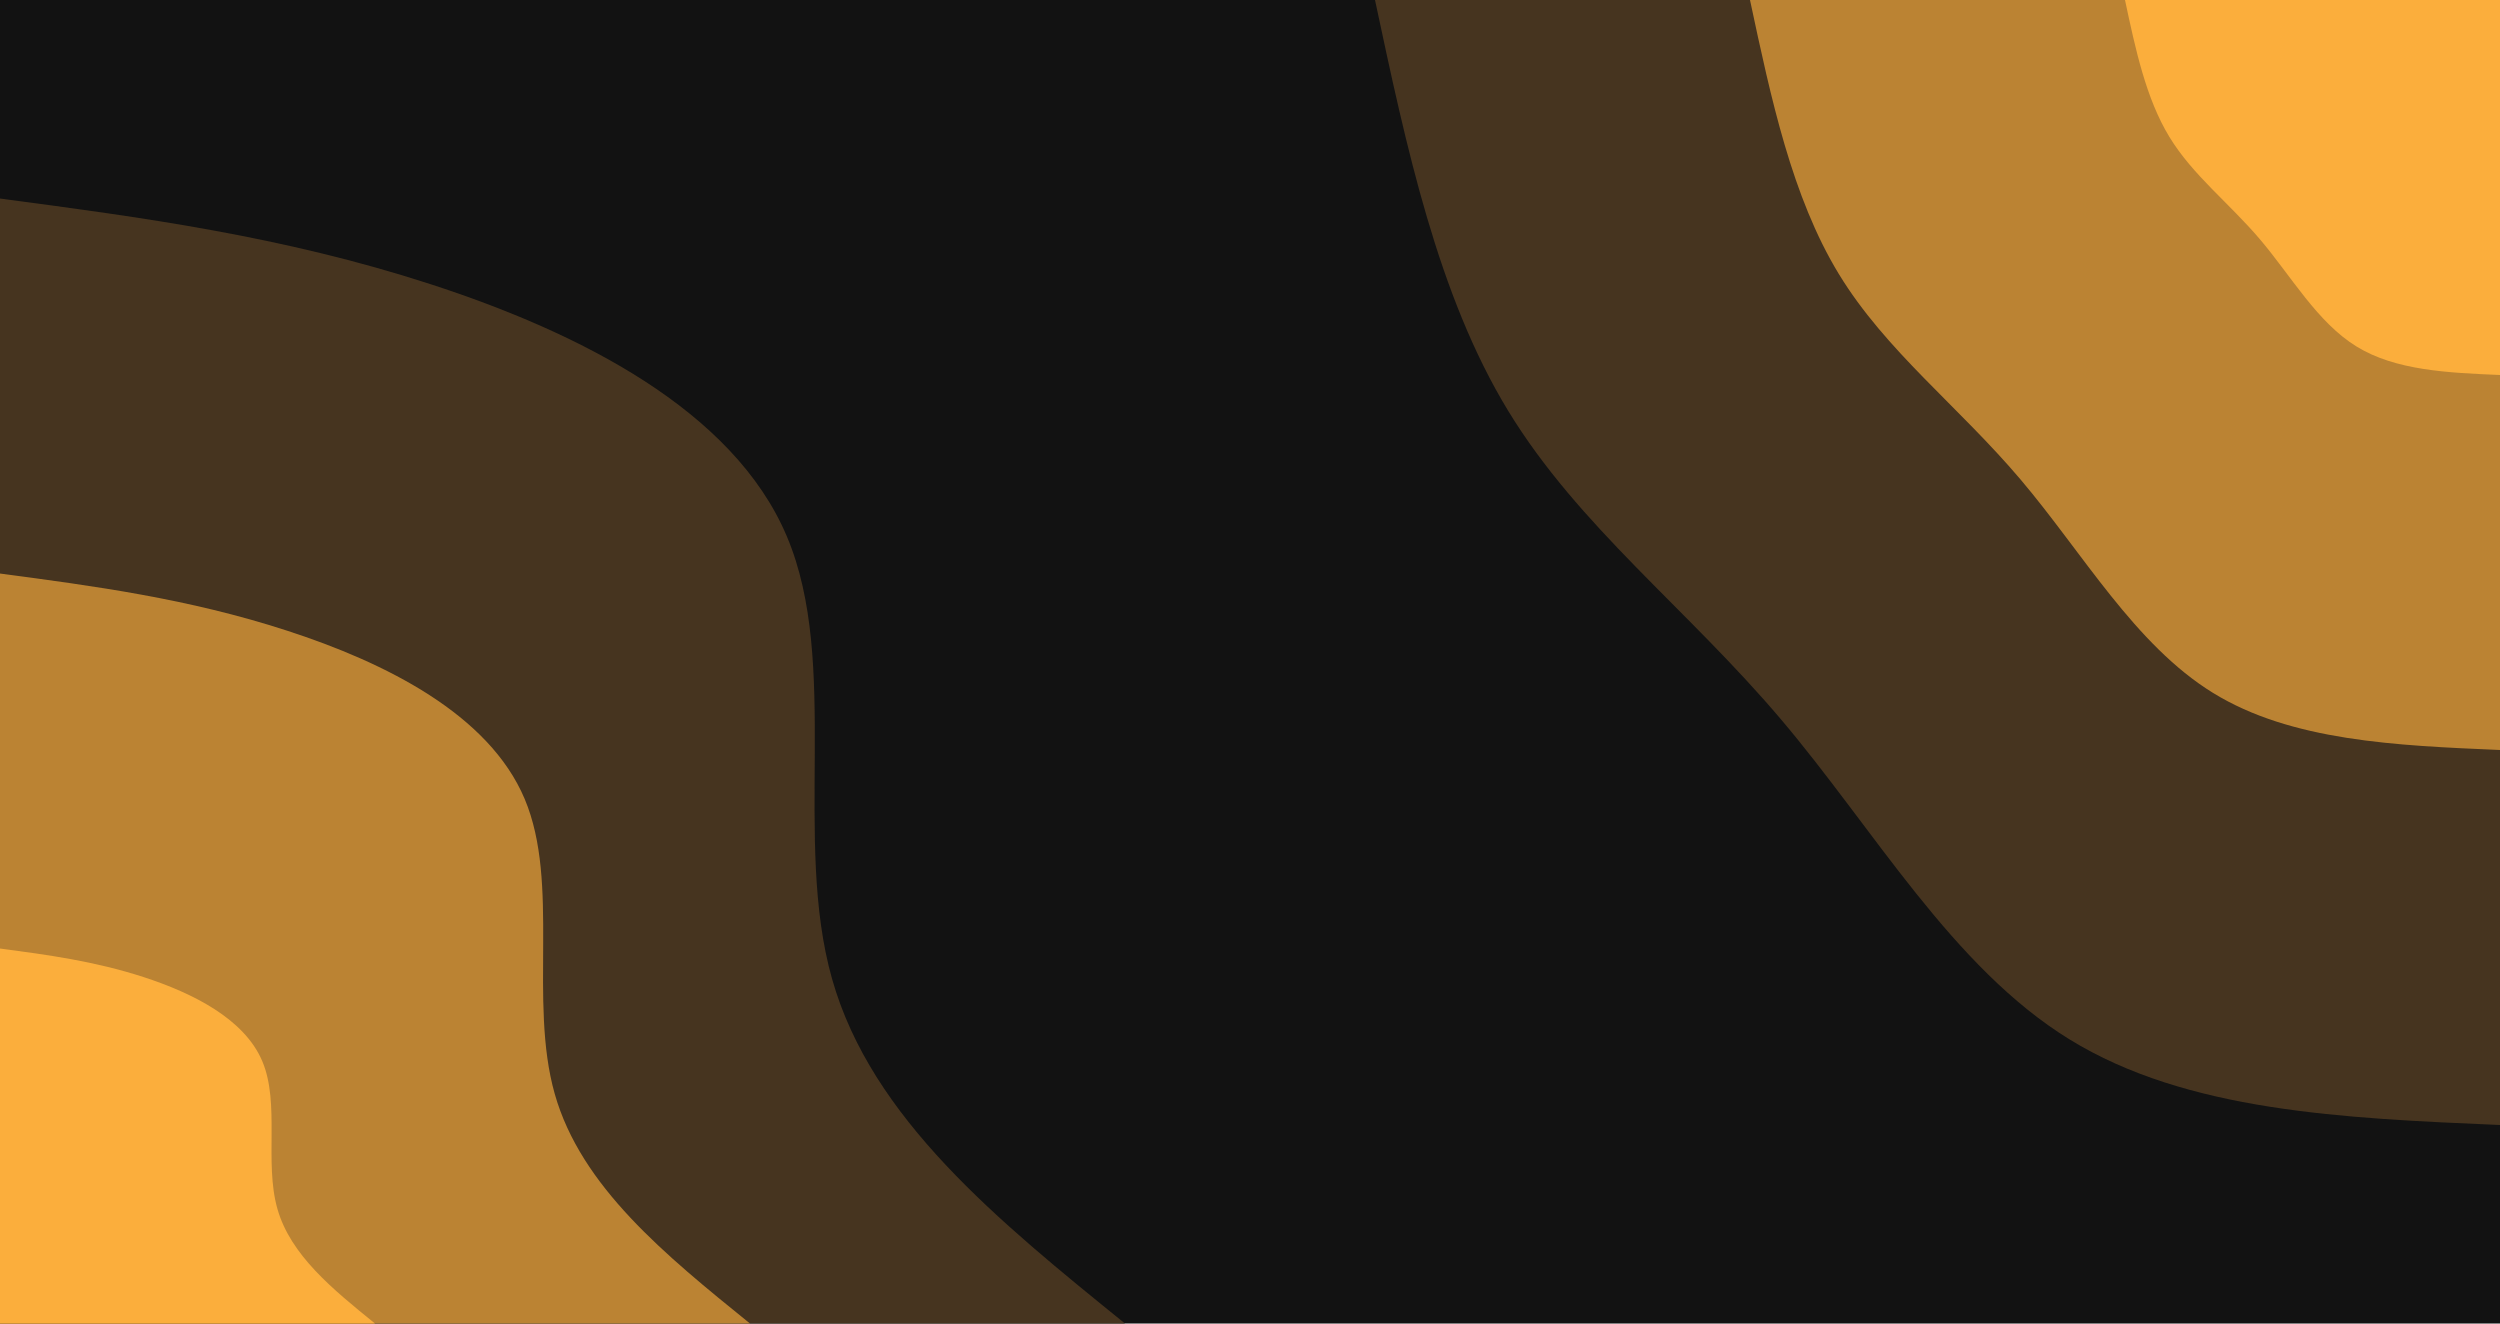 <svg id="visual" viewBox="0 0 4250 2250" width="4250" height="2250" xmlns="http://www.w3.org/2000/svg" xmlns:xlink="http://www.w3.org/1999/xlink" version="1.1"><rect x="0" y="0" width="4250" height="2250" fill="#121212"></rect><defs><linearGradient id="grad1_0" x1="47.1%" y1="0%" x2="100%" y2="100%"><stop offset="12.222%" stop-color="#fbae3c" stop-opacity="1"></stop><stop offset="87.778%" stop-color="#fbae3c" stop-opacity="1"></stop></linearGradient></defs><defs><linearGradient id="grad1_1" x1="47.1%" y1="0%" x2="100%" y2="100%"><stop offset="12.222%" stop-color="#fbae3c" stop-opacity="1"></stop><stop offset="87.778%" stop-color="#7e5a2a" stop-opacity="1"></stop></linearGradient></defs><defs><linearGradient id="grad1_2" x1="47.1%" y1="0%" x2="100%" y2="100%"><stop offset="12.222%" stop-color="#121212" stop-opacity="1"></stop><stop offset="87.778%" stop-color="#7e5a2a" stop-opacity="1"></stop></linearGradient></defs><defs><linearGradient id="grad2_0" x1="0%" y1="0%" x2="52.9%" y2="100%"><stop offset="12.222%" stop-color="#fbae3c" stop-opacity="1"></stop><stop offset="87.778%" stop-color="#fbae3c" stop-opacity="1"></stop></linearGradient></defs><defs><linearGradient id="grad2_1" x1="0%" y1="0%" x2="52.9%" y2="100%"><stop offset="12.222%" stop-color="#7e5a2a" stop-opacity="1"></stop><stop offset="87.778%" stop-color="#fbae3c" stop-opacity="1"></stop></linearGradient></defs><defs><linearGradient id="grad2_2" x1="0%" y1="0%" x2="52.9%" y2="100%"><stop offset="12.222%" stop-color="#7e5a2a" stop-opacity="1"></stop><stop offset="87.778%" stop-color="#121212" stop-opacity="1"></stop></linearGradient></defs><g transform="translate(4250, 0)"><path d="M0 1912.5C-266.3 1901.1 -532.5 1889.7 -731.9 1766.9C-931.2 1644.2 -1063.7 1410 -1222.6 1222.6C-1381.4 1035.1 -1566.7 894.4 -1686.1 698.4C-1805.5 502.4 -1859 251.2 -1912.5 0L0 0Z" fill="#46341f"></path><path d="M0 1275C-177.5 1267.4 -355 1259.8 -487.9 1177.9C-620.8 1096.1 -709.2 940 -815.1 815.1C-921 690.1 -1044.5 596.3 -1124.1 465.6C-1203.6 334.9 -1239.3 167.5 -1275 0L0 0Z" fill="#bb8333"></path><path d="M0 637.5C-88.8 633.7 -177.5 629.9 -244 589C-310.4 548.1 -354.6 470 -407.5 407.5C-460.5 345 -522.2 298.1 -562 232.8C-601.8 167.5 -619.7 83.7 -637.5 0L0 0Z" fill="#fbae3c"></path></g><g transform="translate(0, 2250)"><path d="M0 -1912.5C240.1 -1880.6 480.2 -1848.7 731.9 -1766.9C983.6 -1685.1 1246.9 -1553.4 1337.8 -1337.8C1428.8 -1122.3 1347.4 -822.8 1414.5 -585.9C1481.5 -348.9 1697 -174.5 1912.5 0L0 0Z" fill="#46341f"></path><path d="M0 -1275C160.1 -1253.7 320.1 -1232.5 487.9 -1177.9C655.7 -1123.4 831.3 -1035.6 891.9 -891.9C952.5 -748.2 898.3 -548.6 943 -390.6C987.7 -232.6 1131.3 -116.3 1275 0L0 0Z" fill="#bb8333"></path><path d="M0 -637.5C80 -626.9 160.1 -616.2 244 -589C327.9 -561.7 415.6 -517.8 445.9 -445.9C476.3 -374.1 449.1 -274.3 471.5 -195.3C493.8 -116.3 565.7 -58.2 637.5 0L0 0Z" fill="#fbae3c"></path></g></svg>